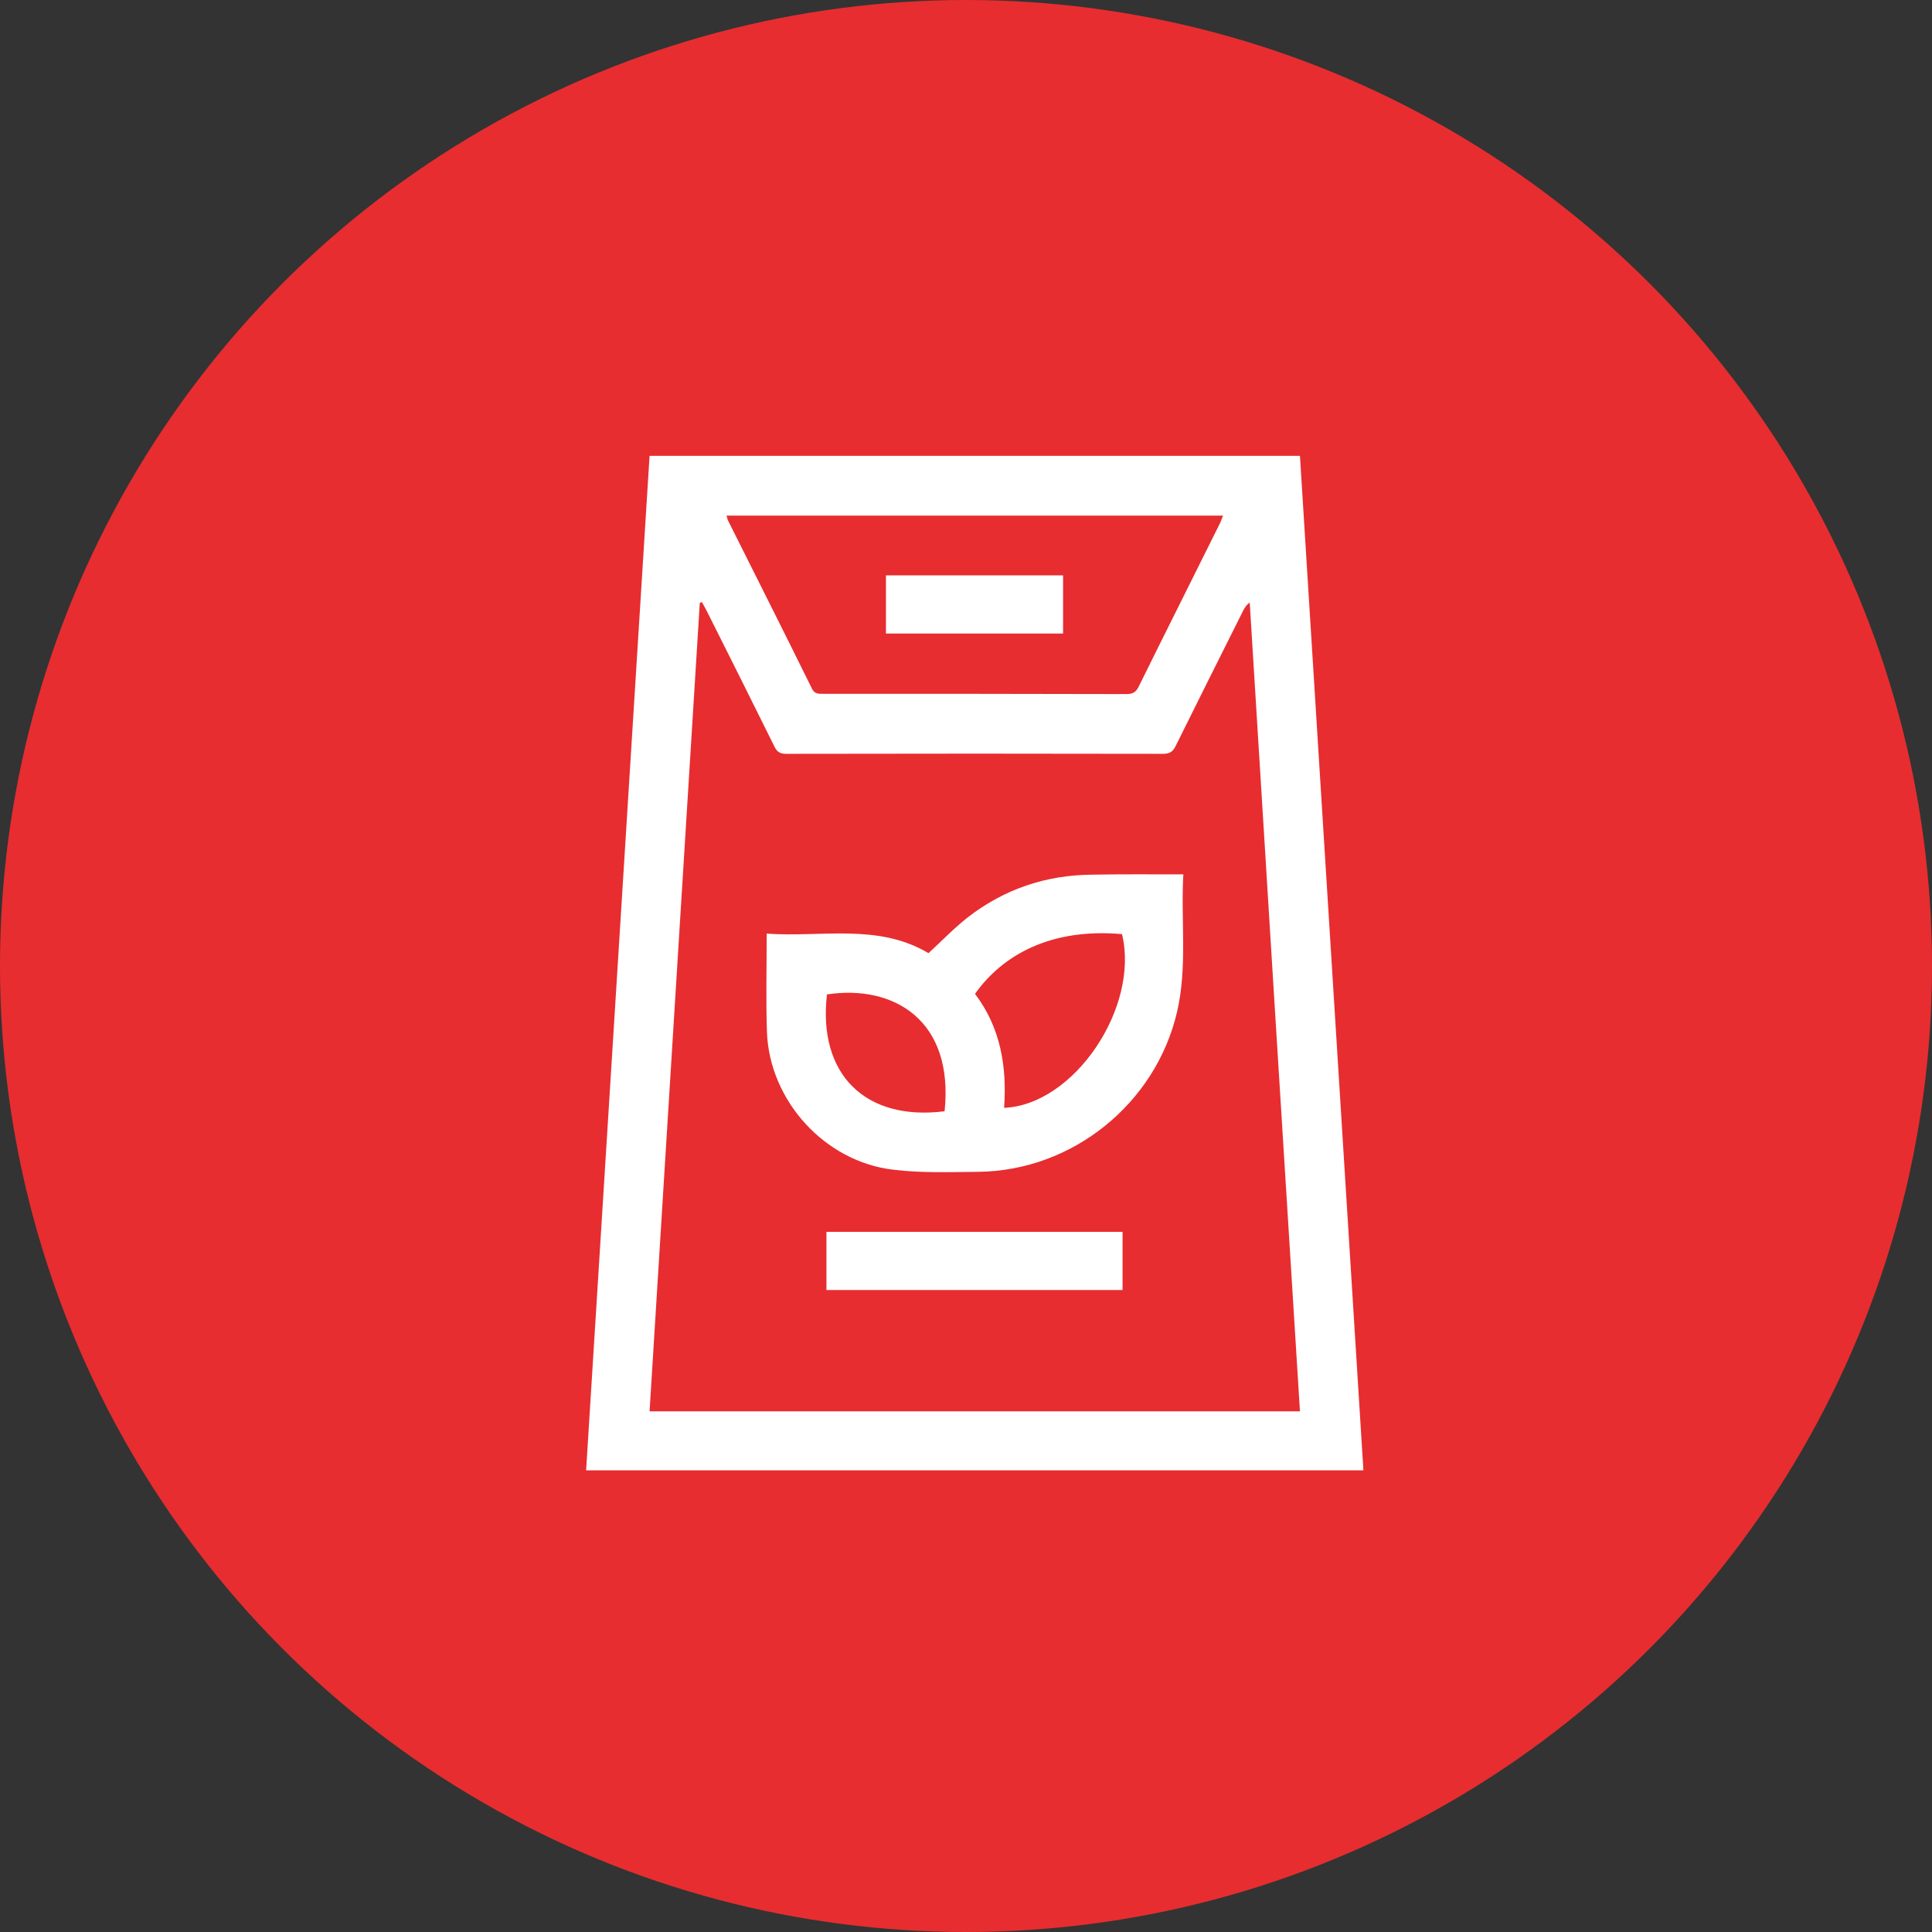 <svg width="89" height="89" viewBox="0 0 89 89" fill="none" xmlns="http://www.w3.org/2000/svg">
<rect x="0" y="0" width="89" height="89" fill="#333333" stroke="none"/>
<circle cx="44.5" cy="44.5" r="44.5" fill="#E72D30"/>
<g clip-path="url(#clip0_133_500)">
<path d="M59.884 21C60.858 36.565 61.833 52.13 62.807 67.732C50.871 67.732 38.972 67.732 27 67.732C27.974 52.154 28.949 36.577 29.923 21C39.91 21 49.897 21 59.884 21ZM32.334 27.735C32.298 27.747 32.274 27.759 32.237 27.772C31.47 40.182 30.69 52.593 29.923 65.016C39.934 65.016 49.885 65.016 59.884 65.016C59.104 52.581 58.337 40.17 57.57 27.759C57.399 27.881 57.326 28.015 57.253 28.161C56.218 30.232 55.183 32.29 54.16 34.361C54.026 34.641 53.867 34.726 53.575 34.726C47.79 34.714 42.005 34.714 36.22 34.726C35.94 34.726 35.793 34.641 35.672 34.385C34.648 32.315 33.613 30.244 32.578 28.186C32.493 28.015 32.408 27.869 32.334 27.735ZM33.467 23.753C33.504 23.85 33.504 23.911 33.528 23.959C34.819 26.541 36.122 29.123 37.401 31.718C37.523 31.974 37.706 31.961 37.913 31.961C42.565 31.961 47.218 31.961 51.882 31.974C52.187 31.974 52.333 31.888 52.467 31.608C53.697 29.111 54.951 26.627 56.181 24.142C56.242 24.033 56.279 23.899 56.34 23.753C48.703 23.753 41.116 23.753 33.467 23.753Z" fill="white"/>
<path d="M54.512 40.279C54.391 42.435 54.707 44.542 54.22 46.625C53.233 50.839 49.409 53.932 45.073 53.981C43.77 53.993 42.443 54.042 41.152 53.884C37.997 53.518 35.44 50.705 35.33 47.526C35.281 46.052 35.318 44.579 35.318 43.008C37.839 43.19 40.445 42.52 42.772 43.909C43.38 43.349 43.941 42.764 44.574 42.265C46.267 40.949 48.203 40.304 50.335 40.292C51.699 40.267 53.075 40.279 54.512 40.279ZM46.255 51.034C49.482 50.9 52.503 46.406 51.687 43.032C48.41 42.74 46.182 43.994 44.915 45.784C46.096 47.343 46.389 49.134 46.255 51.034ZM43.514 51.192C43.953 46.99 41.164 45.346 38.095 45.809C37.668 49.475 39.849 51.655 43.514 51.192Z" fill="white"/>
<path d="M38.071 59.425C38.071 58.524 38.071 57.647 38.071 56.746C42.626 56.746 47.145 56.746 51.712 56.746C51.712 57.623 51.712 58.512 51.712 59.425C47.194 59.425 42.651 59.425 38.071 59.425Z" fill="white"/>
<path d="M40.812 29.184C40.812 28.271 40.812 27.394 40.812 26.505C43.54 26.505 46.231 26.505 48.972 26.505C48.972 27.382 48.972 28.271 48.972 29.184C46.28 29.184 43.564 29.184 40.812 29.184Z" fill="white"/>
</g>
<defs>
<clipPath id="clip0_133_500">
<rect width="35.807" height="46.732" fill="white" transform="translate(27 21)"/>
</clipPath>
</defs>
</svg>

